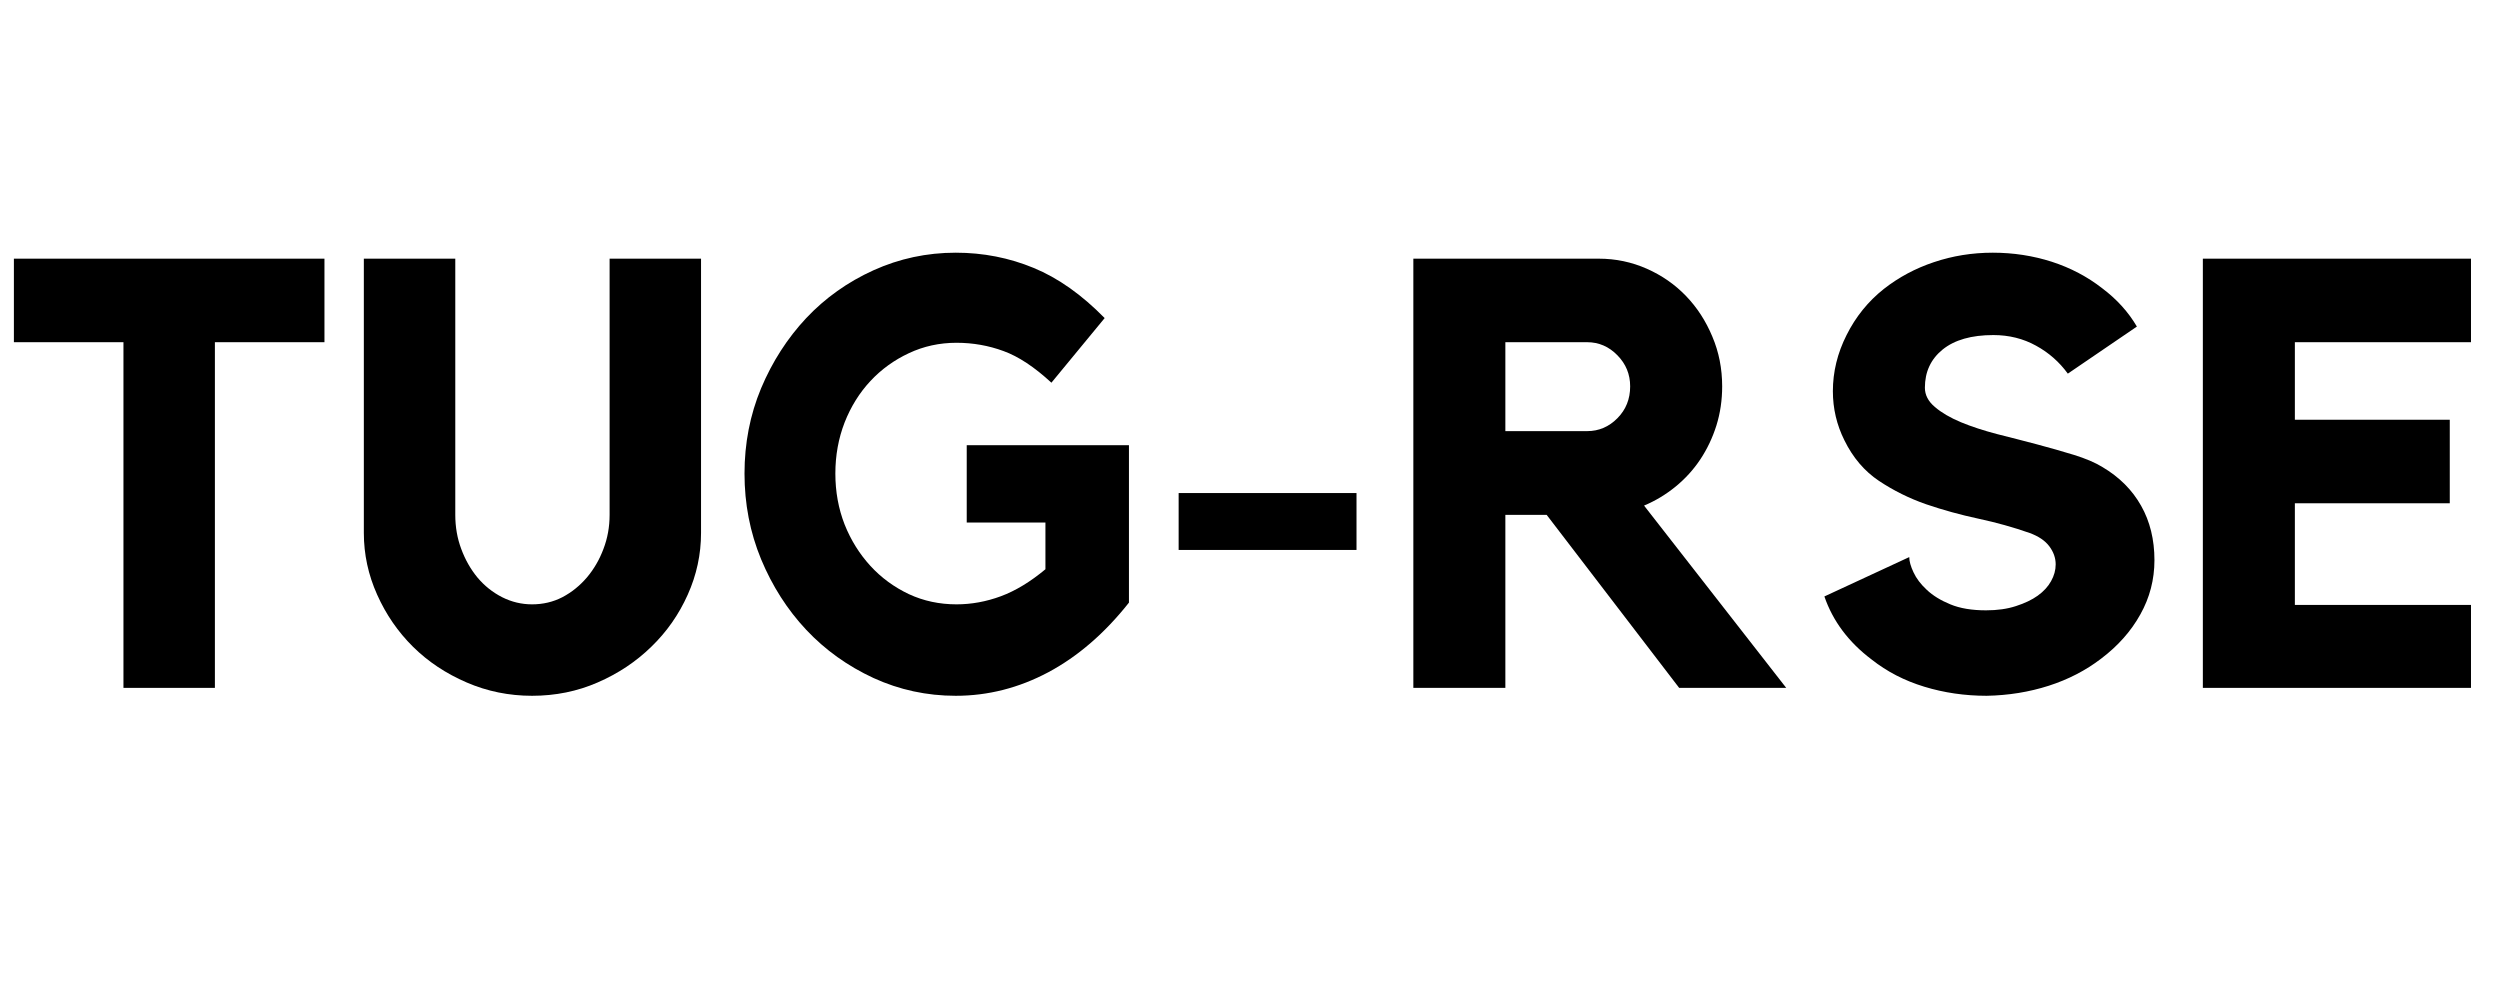 <svg xmlns="http://www.w3.org/2000/svg" xmlns:xlink="http://www.w3.org/1999/xlink" width="270" zoomAndPan="magnify" viewBox="0 0 202.5 81" height="108" preserveAspectRatio="xMidYMid meet" version="1.0"><defs><g/></defs><g fill="#000000" fill-opacity="1"><g transform="translate(0, 55.718)"><g><path d="M 1.125 -34.766 L 26.281 -34.766 L 26.281 -28 L 17.406 -28 L 17.406 0 L 10 0 L 10 -28 L 1.125 -28 Z M 1.125 -34.766 "/></g></g></g><g fill="#000000" fill-opacity="1"><g transform="translate(27.409, 55.718)"><g><path d="M 21.969 -34.766 L 29.375 -34.766 L 29.375 -12.547 C 29.375 -10.816 29.016 -9.148 28.297 -7.547 C 27.578 -5.941 26.594 -4.535 25.344 -3.328 C 24.102 -2.117 22.656 -1.156 21 -0.438 C 19.352 0.281 17.582 0.641 15.688 0.641 C 13.82 0.641 12.055 0.281 10.391 -0.438 C 8.723 -1.156 7.273 -2.117 6.047 -3.328 C 4.828 -4.535 3.859 -5.941 3.141 -7.547 C 2.422 -9.148 2.062 -10.816 2.062 -12.547 L 2.062 -34.766 L 9.469 -34.766 L 9.469 -14.016 C 9.469 -13.035 9.629 -12.113 9.953 -11.25 C 10.273 -10.383 10.711 -9.613 11.266 -8.938 C 11.828 -8.27 12.492 -7.738 13.266 -7.344 C 14.035 -6.957 14.844 -6.766 15.688 -6.766 C 16.57 -6.766 17.391 -6.957 18.141 -7.344 C 18.891 -7.738 19.551 -8.27 20.125 -8.938 C 20.695 -9.613 21.145 -10.383 21.469 -11.25 C 21.801 -12.113 21.969 -13.035 21.969 -14.016 Z M 21.969 -34.766 "/></g></g></g><g fill="#000000" fill-opacity="1"><g transform="translate(58.789, 55.718)"><g><path d="M 19.516 -19.656 L 32.656 -19.656 L 32.656 -6.906 C 30.695 -4.426 28.52 -2.547 26.125 -1.266 C 23.738 0.004 21.238 0.641 18.625 0.641 C 16.281 0.641 14.062 0.16 11.969 -0.797 C 9.875 -1.766 8.055 -3.066 6.516 -4.703 C 4.984 -6.336 3.766 -8.242 2.859 -10.422 C 1.961 -12.598 1.516 -14.91 1.516 -17.359 C 1.516 -19.805 1.961 -22.109 2.859 -24.266 C 3.766 -26.422 4.984 -28.316 6.516 -29.953 C 8.055 -31.586 9.875 -32.879 11.969 -33.828 C 14.062 -34.773 16.281 -35.25 18.625 -35.25 C 20.852 -35.25 22.957 -34.836 24.938 -34.016 C 26.914 -33.203 28.832 -31.848 30.688 -29.953 L 26.375 -24.719 C 25 -25.988 23.707 -26.844 22.5 -27.281 C 21.289 -27.727 20.02 -27.953 18.688 -27.953 C 17.312 -27.953 16.023 -27.672 14.828 -27.109 C 13.641 -26.555 12.602 -25.805 11.719 -24.859 C 10.832 -23.91 10.133 -22.789 9.625 -21.5 C 9.125 -20.207 8.875 -18.828 8.875 -17.359 C 8.875 -15.891 9.125 -14.516 9.625 -13.234 C 10.133 -11.961 10.832 -10.844 11.719 -9.875 C 12.602 -8.914 13.641 -8.156 14.828 -7.594 C 16.023 -7.039 17.312 -6.766 18.688 -6.766 C 19.895 -6.766 21.094 -6.984 22.281 -7.422 C 23.477 -7.867 24.68 -8.598 25.891 -9.609 L 25.891 -13.391 L 19.516 -13.391 Z M 19.516 -19.656 "/></g></g></g><g fill="#000000" fill-opacity="1"><g transform="translate(93.111, 55.718)"><g><path d="M 16.766 -11.172 L 2.359 -11.172 L 2.359 -15.781 L 16.766 -15.781 Z M 16.766 -11.172 "/></g></g></g><g fill="#000000" fill-opacity="1"><g transform="translate(112.184, 55.718)"><g><path d="M 27.312 -24.422 C 27.312 -23.305 27.156 -22.25 26.844 -21.25 C 26.531 -20.258 26.098 -19.348 25.547 -18.516 C 24.992 -17.68 24.32 -16.941 23.531 -16.297 C 22.75 -15.66 21.898 -15.148 20.984 -14.766 L 32.5 0 L 23.828 0 L 13.094 -14.016 L 9.75 -14.016 L 9.75 0 L 2.297 0 L 2.297 -34.766 L 17.312 -34.766 C 18.688 -34.766 19.984 -34.492 21.203 -33.953 C 22.43 -33.41 23.492 -32.672 24.391 -31.734 C 25.285 -30.805 25.992 -29.711 26.516 -28.453 C 27.047 -27.203 27.312 -25.859 27.312 -24.422 Z M 16.375 -20.797 C 17.32 -20.797 18.141 -21.145 18.828 -21.844 C 19.516 -22.539 19.859 -23.398 19.859 -24.422 C 19.859 -25.398 19.516 -26.238 18.828 -26.938 C 18.141 -27.645 17.32 -28 16.375 -28 L 9.75 -28 L 9.75 -20.797 Z M 16.375 -20.797 "/></g></g></g><g fill="#000000" fill-opacity="1"><g transform="translate(145.869, 55.718)"><g><path d="M 24.422 -17.891 C 25.797 -17.078 26.844 -16.031 27.562 -14.75 C 28.281 -13.477 28.641 -12.008 28.641 -10.344 C 28.641 -8.77 28.258 -7.305 27.5 -5.953 C 26.75 -4.598 25.688 -3.398 24.312 -2.359 C 23.07 -1.41 21.66 -0.68 20.078 -0.172 C 18.492 0.336 16.816 0.609 15.047 0.641 C 13.285 0.641 11.602 0.395 10 -0.094 C 8.395 -0.582 6.973 -1.316 5.734 -2.297 C 3.867 -3.703 2.594 -5.406 1.906 -7.406 L 8.781 -10.594 C 8.781 -10.258 8.895 -9.848 9.125 -9.359 C 9.352 -8.867 9.711 -8.395 10.203 -7.938 C 10.691 -7.477 11.328 -7.086 12.109 -6.766 C 12.891 -6.441 13.852 -6.281 15 -6.281 C 15.914 -6.281 16.723 -6.395 17.422 -6.625 C 18.129 -6.852 18.719 -7.133 19.188 -7.469 C 19.664 -7.812 20.023 -8.203 20.266 -8.641 C 20.516 -9.086 20.641 -9.539 20.641 -10 C 20.641 -10.52 20.469 -11.008 20.125 -11.469 C 19.781 -11.926 19.25 -12.285 18.531 -12.547 C 17.227 -13.004 15.848 -13.391 14.391 -13.703 C 12.93 -14.016 11.516 -14.406 10.141 -14.875 C 8.773 -15.352 7.504 -15.984 6.328 -16.766 C 5.148 -17.555 4.219 -18.648 3.531 -20.047 C 2.906 -21.297 2.594 -22.625 2.594 -24.031 C 2.594 -25.594 2.961 -27.109 3.703 -28.578 C 4.441 -30.055 5.445 -31.301 6.719 -32.312 C 7.926 -33.258 9.281 -33.984 10.781 -34.484 C 12.289 -34.992 13.879 -35.25 15.547 -35.25 C 17.211 -35.25 18.805 -35.004 20.328 -34.516 C 21.848 -34.023 23.211 -33.305 24.422 -32.359 C 25.598 -31.473 26.531 -30.441 27.219 -29.266 L 21.625 -25.453 C 20.938 -26.398 20.078 -27.156 19.047 -27.719 C 18.016 -28.289 16.863 -28.578 15.594 -28.578 C 13.82 -28.578 12.453 -28.188 11.484 -27.406 C 10.523 -26.625 10.047 -25.594 10.047 -24.312 C 10.047 -23.727 10.316 -23.207 10.859 -22.75 C 11.398 -22.289 12.102 -21.879 12.969 -21.516 C 13.832 -21.16 14.801 -20.844 15.875 -20.562 C 16.957 -20.289 18.031 -20.016 19.094 -19.734 C 20.156 -19.453 21.16 -19.164 22.109 -18.875 C 23.055 -18.582 23.828 -18.254 24.422 -17.891 Z M 24.422 -17.891 "/></g></g></g><g fill="#000000" fill-opacity="1"><g transform="translate(176.072, 55.718)"><g><path d="M 2.359 -34.766 L 24.078 -34.766 L 24.078 -28 L 9.812 -28 L 9.812 -21.719 L 22.359 -21.719 L 22.359 -14.953 L 9.812 -14.953 L 9.812 -6.719 L 24.078 -6.719 L 24.078 0 L 2.359 0 Z M 2.359 -34.766 "/></g></g></g></svg>
